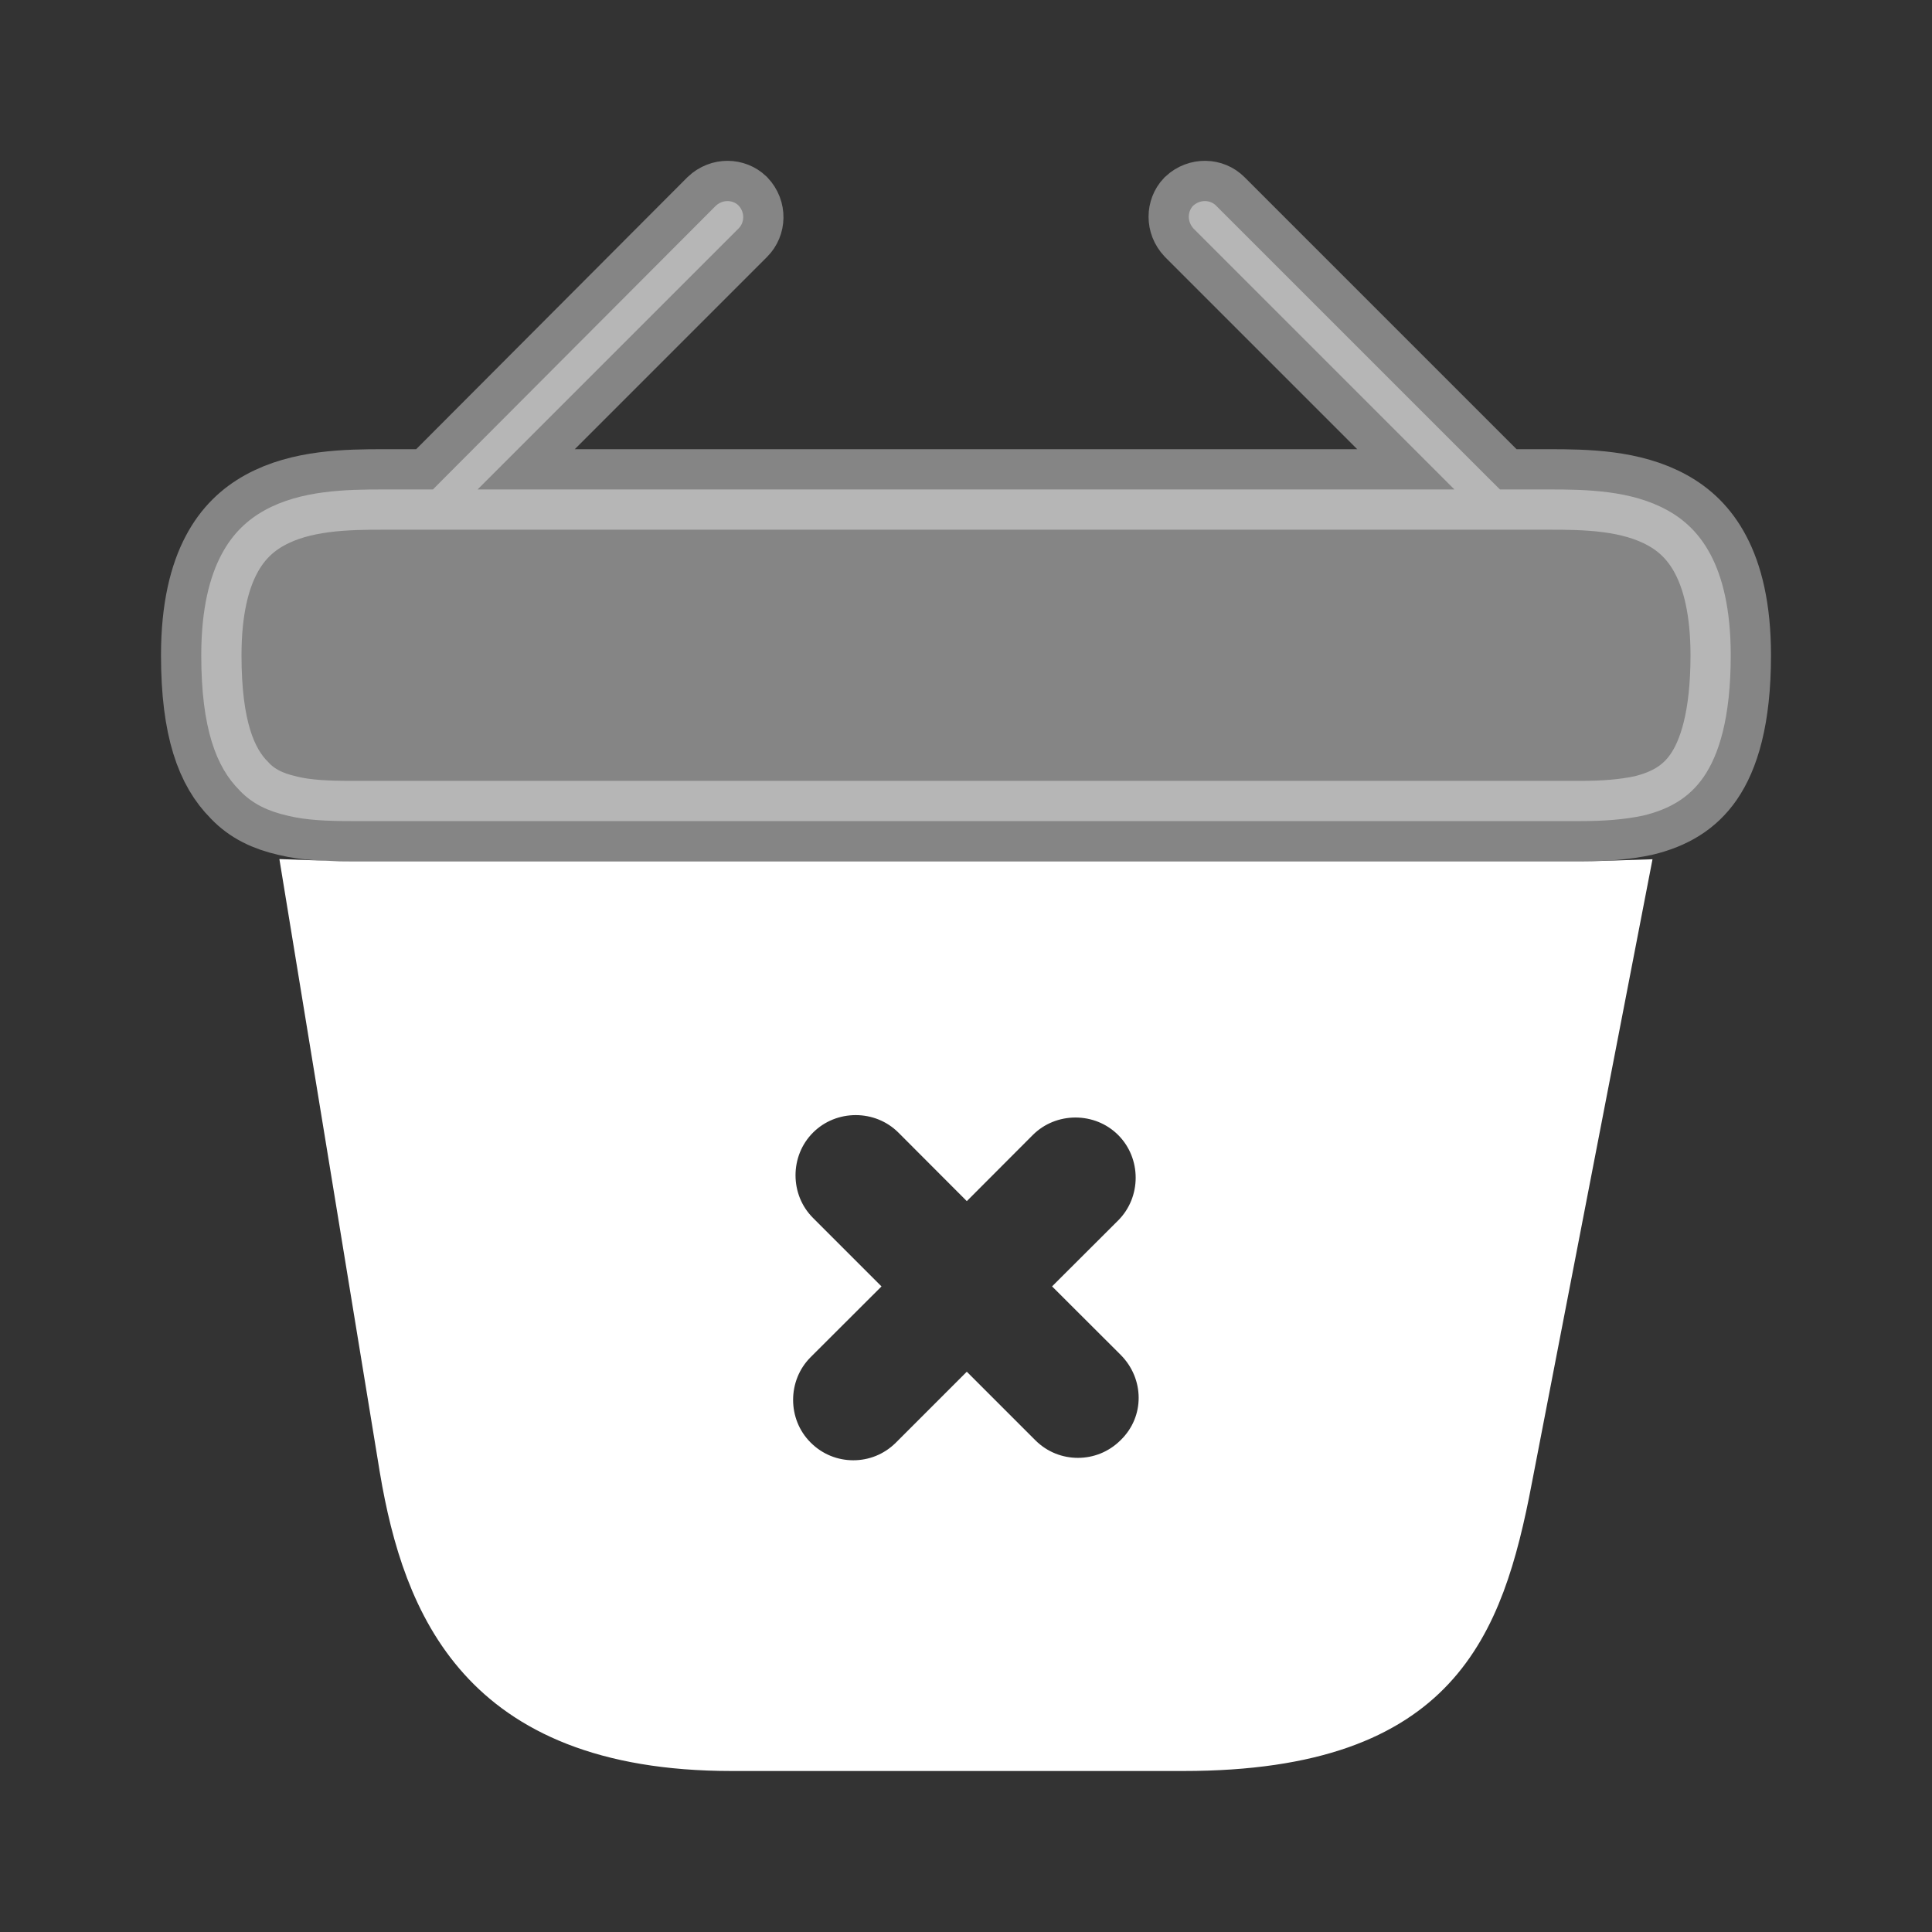 <svg width="24" height="24" viewBox="0 0 24 24" fill="none" xmlns="http://www.w3.org/2000/svg">
<rect x="0" y="0" width="24" height="24" fill="#333333" stroke="none"/>
<path opacity="0.4" d="M18.486 5.934L18.633 6.08H18.84H19.24C19.702 6.08 20.262 6.089 20.712 6.338C20.923 6.454 21.111 6.626 21.251 6.893C21.394 7.164 21.5 7.56 21.5 8.14C21.5 8.924 21.35 9.381 21.163 9.652C20.986 9.908 20.74 10.053 20.41 10.132C20.178 10.181 19.927 10.2 19.64 10.2H4.36C4.064 10.2 3.805 10.189 3.577 10.134L3.577 10.134L3.57 10.132C3.327 10.077 3.135 9.984 2.981 9.824L2.981 9.824L2.974 9.816C2.69 9.533 2.5 9.054 2.5 8.14C2.5 7.56 2.606 7.164 2.749 6.893C2.889 6.626 3.077 6.455 3.289 6.338C3.74 6.089 4.302 6.08 4.77 6.08H5.17H5.378L5.524 5.933L8.89 2.558C8.978 2.475 9.102 2.483 9.173 2.551C9.257 2.64 9.247 2.766 9.176 2.837L6.786 5.227L5.933 6.08H7.14H16.86H18.067L17.214 5.227L14.828 2.841C14.745 2.752 14.753 2.628 14.82 2.557C14.91 2.474 15.036 2.483 15.106 2.554L18.486 5.934Z" fill="white" stroke="white"/>
<path d="M4.063 11.195C4.168 11.199 4.268 11.2 4.36 11.2H19.66C19.744 11.2 19.83 11.198 19.918 11.195L18.539 18.325L18.539 18.326C18.36 19.268 18.138 20.033 17.629 20.577C17.14 21.1 16.303 21.5 14.7 21.5H9.09C7.532 21.5 6.66 21.042 6.136 20.46C5.594 19.859 5.354 19.051 5.213 18.218C5.213 18.218 5.213 18.217 5.213 18.217L4.063 11.195ZM13.39 18.61C13.704 18.61 14.022 18.493 14.271 18.247C14.774 17.756 14.764 16.967 14.274 16.476L13.777 15.98L14.244 15.514C14.729 15.028 14.729 14.232 14.244 13.746C13.758 13.261 12.962 13.261 12.476 13.746L12.01 14.213L11.514 13.716C11.028 13.231 10.232 13.231 9.746 13.716C9.261 14.202 9.261 14.998 9.746 15.483L10.243 15.98L9.716 16.506C9.231 16.992 9.231 17.788 9.716 18.273C9.965 18.522 10.285 18.64 10.6 18.64C10.915 18.64 11.235 18.522 11.484 18.273L12.01 17.747L12.507 18.244C12.755 18.492 13.075 18.61 13.39 18.61Z" fill="white" stroke="white"/>
</svg>
